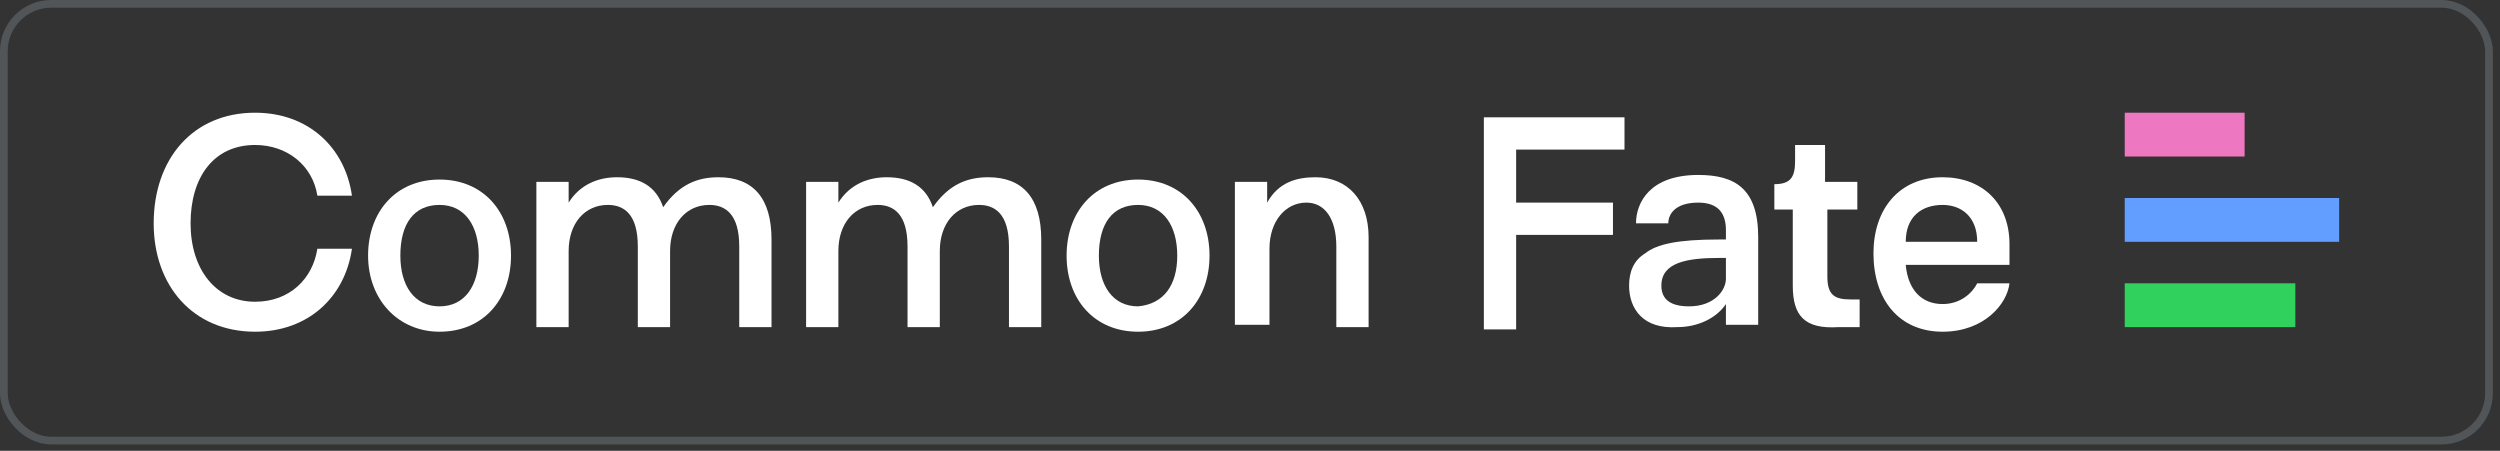 <svg width="244" height="44" viewBox="0 0 244 44" fill="none" xmlns="http://www.w3.org/2000/svg">
<rect x="0" y="0" width="244" height="44" fill="#333333" stroke="none"/>
<path d="M15 21.8C15 15.5 18.825 11 24.9 11C30.075 11 33.675 14.375 34.35 19.1H30.975C30.525 16.175 28.05 14.15 24.9 14.15C20.85 14.15 18.6 17.3 18.6 21.8C18.6 26.3 21.075 29.45 24.9 29.45C28.275 29.45 30.525 27.2 30.975 24.275H34.35C33.675 29 30.075 32.375 24.9 32.375C18.825 32.375 15 27.875 15 21.8Z" fill="white"/>
<path d="M35.925 24.95C35.925 20.675 38.625 17.525 42.9 17.525C47.175 17.525 49.875 20.675 49.875 24.95C49.875 29.225 47.175 32.375 42.9 32.375C38.85 32.375 35.925 29.225 35.925 24.95ZM46.725 24.95C46.725 22.025 45.375 20 42.9 20C40.425 20 39.075 21.8 39.075 24.95C39.075 27.875 40.425 29.9 42.9 29.9C45.375 29.9 46.725 27.875 46.725 24.95Z" fill="white"/>
<path d="M75.3 23.375V31.925H72.15V24.05C72.15 20.9 70.8 20 69.225 20C66.975 20 65.4 21.8 65.4 24.5V31.925H62.25V24.05C62.25 20.9 60.9 20 59.325 20C57.075 20 55.5 21.8 55.5 24.5V31.925H52.35V17.75H55.5V19.775C56.625 17.975 58.425 17.3 60.225 17.3C62.475 17.3 64.05 18.2 64.725 20.225C66.3 17.975 68.1 17.3 70.125 17.3C73.5 17.3 75.3 19.325 75.3 23.375Z" fill="white"/>
<path d="M101.625 23.375V31.925H98.475V24.05C98.475 20.9 97.125 20 95.55 20C93.3 20 91.725 21.8 91.725 24.5V31.925H88.575V24.05C88.575 20.9 87.225 20 85.65 20C83.4 20 81.825 21.8 81.825 24.5V31.925H78.675V17.75H81.825V19.775C82.95 17.975 84.75 17.3 86.55 17.3C88.8 17.3 90.375 18.2 91.05 20.225C92.625 17.975 94.425 17.3 96.45 17.3C99.825 17.3 101.625 19.325 101.625 23.375Z" fill="white"/>
<path d="M104.1 24.95C104.1 20.675 106.8 17.525 111.075 17.525C115.35 17.525 118.05 20.675 118.05 24.95C118.05 29.225 115.35 32.375 111.075 32.375C106.8 32.375 104.1 29.225 104.1 24.95ZM114.9 24.95C114.9 22.025 113.55 20 111.075 20C108.6 20 107.25 21.8 107.25 24.95C107.25 27.875 108.6 29.9 111.075 29.9C113.55 29.675 114.9 27.875 114.9 24.95Z" fill="white"/>
<path d="M120.525 17.75H123.675V19.775C124.8 17.75 126.6 17.3 128.4 17.3C131.55 17.3 133.575 19.55 133.575 23.15V31.925H130.425V24.05C130.425 21.35 129.3 19.775 127.5 19.775C125.475 19.775 123.9 21.575 123.9 24.275V31.7H120.525V17.75Z" fill="white"/>
<path d="M147.975 14.6V19.775H157.425V22.925H147.975V32.15H144.825V11.45H158.55V14.6H147.975Z" fill="white"/>
<path d="M159 27.875C159 26.525 159.45 25.4 160.575 24.725C161.7 23.825 163.725 23.375 167.775 23.375H168.45V22.475C168.45 20.9 167.775 19.775 165.75 19.775C163.5 19.775 162.825 20.9 162.825 21.8H159.675C159.675 19.775 161.025 17.075 165.75 17.075C169.35 17.075 171.6 18.425 171.6 23.15V28.1V29.9V31.7H168.45V29.675C167.55 31.025 165.75 31.925 163.725 31.925C160.35 32.15 159 30.125 159 27.875ZM168.45 27.2V25.175H167.775C164.625 25.175 162.15 25.625 162.15 27.875C162.15 29.225 163.05 29.9 164.85 29.9C167.325 29.9 168.45 28.325 168.45 27.2Z" fill="white"/>
<path d="M174.975 27.875V20.45H173.175V17.975C174.75 17.975 175.2 17.3 175.2 15.725V14.15H178.125V17.75H181.275V20.45H178.35V26.975C178.35 28.775 179.025 29.225 180.6 29.225C180.825 29.225 181.275 29.225 181.5 29.225V31.925C180.825 31.925 180.375 31.925 179.475 31.925C176.1 32.15 174.975 30.8 174.975 27.875Z" fill="white"/>
<path d="M182.85 24.725C182.85 20.45 185.325 17.3 189.6 17.3C193.425 17.3 196.125 19.775 196.125 23.825V25.85H186C186.225 28.325 187.575 29.675 189.6 29.675C191.4 29.675 192.525 28.55 192.975 27.65H196.125C195.9 29.675 193.65 32.375 189.6 32.375C185.325 32.375 182.85 29.225 182.85 24.725ZM192.975 23.6C192.975 21.125 191.4 20 189.6 20C187.575 20 186 21.125 186 23.6H192.975Z" fill="white"/>
<path d="M219.075 11H207.375V15.275H219.075V11Z" fill="#ED77C0"/>
<path d="M224.025 27.65H207.375V31.925H224.025V27.65Z" fill="#30D15D"/>
<path d="M228.3 19.325H207.375V23.6H228.3V19.325Z" fill="#619EFF"/>
<rect x="0.375" y="0.375" width="242.55" height="42.625" rx="4.625" stroke="#525557" stroke-width="0.75"/>
</svg>

